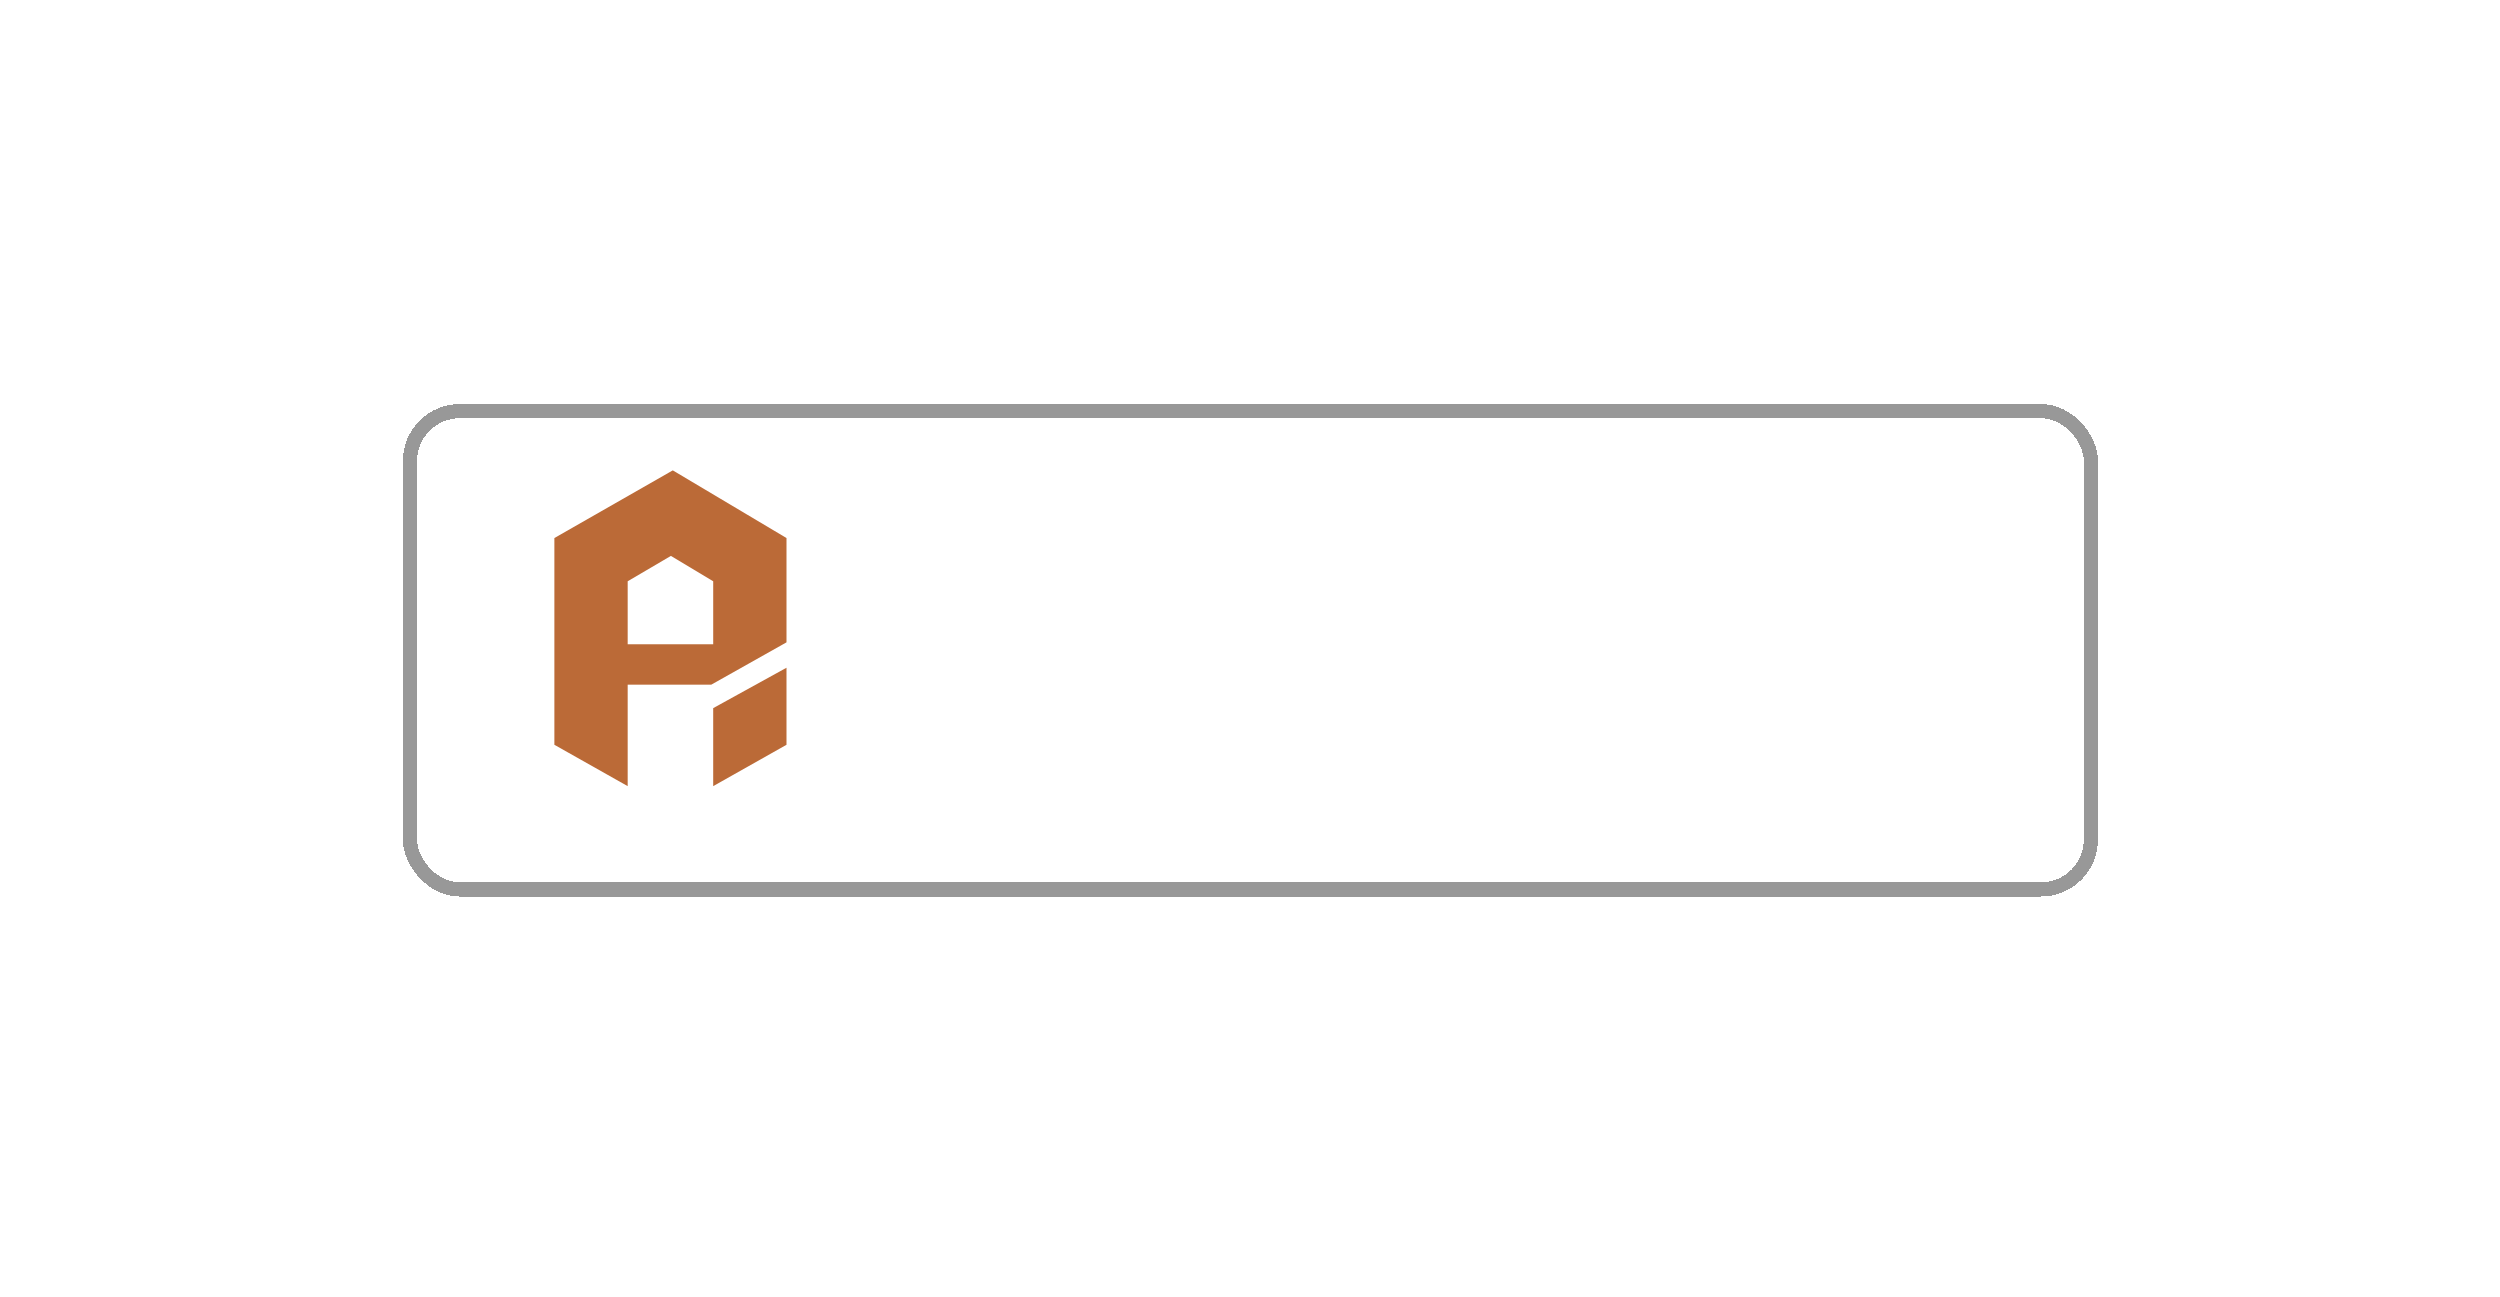 <svg width="264" height="137" viewBox="0 0 264 137" fill="none" xmlns="http://www.w3.org/2000/svg">
<g filter="url(#filter0_d_214_846)">
<rect x="43.292" y="41.421" width="177.5" height="50.5" rx="5.25" stroke="#989898" stroke-width="1.5" shape-rendering="crispEdges"/>
</g>
<path d="M96.702 59.671V55.963C96.702 54.751 96.678 53.863 96.618 53.443L99.138 59.671H100.242L102.774 53.419C102.714 54.031 102.702 54.619 102.702 56.239V59.671H103.854V50.995H102.678L99.69 58.291L96.702 50.995H95.55V59.671H96.702ZM107.098 59.815C108.046 59.815 108.85 59.395 109.15 58.723L109.27 59.671H110.23V55.987C110.23 54.403 109.246 53.635 107.794 53.635C106.282 53.635 105.274 54.439 105.274 55.663H106.258C106.258 54.955 106.798 54.535 107.746 54.535C108.538 54.535 109.126 54.883 109.126 55.867V56.035L107.278 56.179C105.898 56.287 105.094 56.959 105.094 58.039C105.094 59.107 105.838 59.815 107.098 59.815ZM107.422 58.939C106.69 58.939 106.234 58.627 106.234 58.003C106.234 57.427 106.642 57.043 107.638 56.947L109.138 56.827V57.139C109.138 58.243 108.49 58.939 107.422 58.939ZM112.62 59.671V56.563C112.62 55.423 113.232 54.667 114.288 54.667C115.152 54.667 115.704 55.147 115.704 56.335V59.671H116.832V56.083C116.832 54.583 116.124 53.635 114.576 53.635C113.748 53.635 113.004 54.031 112.632 54.703L112.512 53.803H111.492V59.671H112.62ZM119.811 59.815C120.759 59.815 121.563 59.395 121.863 58.723L121.983 59.671H122.943V55.987C122.943 54.403 121.959 53.635 120.507 53.635C118.995 53.635 117.987 54.439 117.987 55.663H118.971C118.971 54.955 119.511 54.535 120.459 54.535C121.251 54.535 121.839 54.883 121.839 55.867V56.035L119.991 56.179C118.611 56.287 117.807 56.959 117.807 58.039C117.807 59.107 118.551 59.815 119.811 59.815ZM120.135 58.939C119.403 58.939 118.947 58.627 118.947 58.003C118.947 57.427 119.355 57.043 120.351 56.947L121.851 56.827V57.139C121.851 58.243 121.203 58.939 120.135 58.939ZM123.833 56.587C123.833 58.231 124.889 59.515 126.557 59.515C127.481 59.515 128.249 59.107 128.633 58.423V59.599C128.633 60.715 127.913 61.435 126.809 61.435C125.825 61.435 125.177 60.931 125.033 60.067H123.905C124.121 61.555 125.213 62.455 126.809 62.455C128.609 62.455 129.749 61.279 129.749 59.431V53.803H128.741L128.657 54.799C128.285 54.067 127.553 53.635 126.605 53.635C124.901 53.635 123.833 54.931 123.833 56.587ZM124.961 56.563C124.961 55.483 125.633 54.619 126.761 54.619C127.913 54.619 128.585 55.435 128.585 56.563C128.585 57.715 127.889 58.531 126.749 58.531C125.645 58.531 124.961 57.667 124.961 56.563ZM133.609 59.815C135.061 59.815 136.045 59.107 136.333 57.847H135.277C135.085 58.519 134.509 58.879 133.633 58.879C132.517 58.879 131.869 58.195 131.785 56.959L136.321 56.947V56.527C136.321 54.787 135.229 53.635 133.561 53.635C131.857 53.635 130.693 54.907 130.693 56.743C130.693 58.567 131.881 59.815 133.609 59.815ZM133.561 54.583C134.557 54.583 135.193 55.231 135.193 56.203H131.809C131.953 55.171 132.577 54.583 133.561 54.583ZM139.878 56.731C139.878 58.543 141.174 59.815 142.938 59.815C144.69 59.815 145.986 58.543 145.986 56.731C145.986 54.919 144.69 53.647 142.938 53.647C141.174 53.647 139.878 54.919 139.878 56.731ZM141.018 56.731C141.018 55.507 141.798 54.655 142.938 54.655C144.066 54.655 144.858 55.507 144.858 56.731C144.858 57.955 144.066 58.807 142.938 58.807C141.798 58.807 141.018 57.955 141.018 56.731ZM148.063 59.671V56.563C148.063 55.423 148.675 54.667 149.731 54.667C150.595 54.667 151.147 55.147 151.147 56.335V59.671H152.275V56.083C152.275 54.583 151.567 53.635 150.019 53.635C149.191 53.635 148.447 54.031 148.075 54.703L147.955 53.803H146.935V59.671H148.063ZM158.174 59.671V54.751H159.326V53.803H158.174V51.967H157.046V53.803H155.894V54.751H157.046V59.671H158.174ZM161.166 59.659V56.467C161.166 55.459 161.754 54.667 162.846 54.667C163.686 54.667 164.25 55.147 164.25 56.335V59.671H165.378V56.083C165.378 54.583 164.658 53.635 163.158 53.635C162.246 53.635 161.538 54.067 161.166 54.703V50.839H160.038V59.659H161.166ZM169.173 59.815C170.625 59.815 171.609 59.107 171.897 57.847H170.841C170.649 58.519 170.073 58.879 169.197 58.879C168.081 58.879 167.433 58.195 167.349 56.959L171.885 56.947V56.527C171.885 54.787 170.793 53.635 169.125 53.635C167.421 53.635 166.257 54.907 166.257 56.743C166.257 58.567 167.445 59.815 169.173 59.815ZM169.125 54.583C170.121 54.583 170.757 55.231 170.757 56.203H167.373C167.517 55.171 168.141 54.583 169.125 54.583Z" fill="white"/>
<path d="M101.11 81.671C105.774 81.671 108.986 78.393 108.986 73.663C108.986 68.867 105.708 65.589 100.956 65.589H95.324V81.671H101.11ZM100.692 68.185C104.014 68.185 106.016 70.253 106.016 73.663C106.016 77.007 104.058 79.075 100.846 79.075H98.14V68.185H100.692ZM114.147 81.957C115.841 81.957 117.315 81.187 117.777 80.065L117.975 81.671H120.329V75.071C120.329 72.057 118.525 70.473 115.599 70.473C112.651 70.473 110.715 72.013 110.715 74.367H113.003C113.003 73.223 113.883 72.563 115.467 72.563C116.831 72.563 117.711 73.157 117.711 74.631V74.873L114.455 75.115C111.881 75.313 110.429 76.567 110.429 78.569C110.429 80.615 111.837 81.957 114.147 81.957ZM115.027 79.933C113.817 79.933 113.157 79.449 113.157 78.459C113.157 77.579 113.795 77.029 115.467 76.875L117.733 76.699V77.271C117.733 78.943 116.677 79.933 115.027 79.933ZM121.83 78.371C121.83 80.505 123.546 81.957 126.252 81.957C128.936 81.957 130.806 80.593 130.806 78.393C130.806 76.721 129.882 75.885 128.056 75.467L126.098 75.005C125.174 74.785 124.69 74.389 124.69 73.773C124.69 72.959 125.306 72.475 126.362 72.475C127.396 72.475 128.012 73.069 128.034 73.993H130.586C130.564 71.881 128.914 70.473 126.472 70.473C123.964 70.473 122.16 71.749 122.16 73.883C122.16 75.621 123.106 76.545 125.064 76.985L127.022 77.447C127.99 77.667 128.276 78.063 128.276 78.613C128.276 79.405 127.594 79.911 126.34 79.911C125.108 79.911 124.404 79.317 124.382 78.371H121.83ZM135.233 81.671V75.731C135.233 74.103 136.223 72.915 137.917 72.915C139.281 72.915 140.183 73.795 140.183 75.621V81.671H142.867V74.983C142.867 72.167 141.459 70.473 138.775 70.473C137.213 70.473 135.937 71.155 135.255 72.211V65.303H132.549V81.671H135.233ZM147.691 81.671L147.867 79.977C148.505 81.231 149.891 81.957 151.519 81.957C154.643 81.957 156.689 79.647 156.689 76.303C156.689 72.871 154.797 70.451 151.695 70.451C150.045 70.451 148.593 71.177 147.889 72.387V65.303H145.205V81.671H147.691ZM147.911 76.193C147.911 74.235 149.121 72.871 150.969 72.871C152.861 72.871 153.983 74.257 153.983 76.193C153.983 78.129 152.861 79.493 150.969 79.493C149.121 79.493 147.911 78.151 147.911 76.193ZM157.888 76.215C157.888 79.603 160.33 81.935 163.696 81.935C167.062 81.935 169.504 79.603 169.504 76.215C169.504 72.827 167.062 70.495 163.696 70.495C160.33 70.495 157.888 72.827 157.888 76.215ZM160.572 76.215C160.572 74.235 161.848 72.893 163.696 72.893C165.544 72.893 166.82 74.235 166.82 76.215C166.82 78.195 165.544 79.537 163.696 79.537C161.848 79.537 160.572 78.195 160.572 76.215ZM174.565 81.957C176.259 81.957 177.733 81.187 178.195 80.065L178.393 81.671H180.747V75.071C180.747 72.057 178.943 70.473 176.017 70.473C173.069 70.473 171.133 72.013 171.133 74.367H173.421C173.421 73.223 174.301 72.563 175.885 72.563C177.249 72.563 178.129 73.157 178.129 74.631V74.873L174.873 75.115C172.299 75.313 170.847 76.567 170.847 78.569C170.847 80.615 172.255 81.957 174.565 81.957ZM175.445 79.933C174.235 79.933 173.575 79.449 173.575 78.459C173.575 77.579 174.213 77.029 175.885 76.875L178.151 76.699V77.271C178.151 78.943 177.095 79.933 175.445 79.933ZM189.904 70.759C189.464 70.649 189.09 70.605 188.716 70.605C187.264 70.605 186.23 71.331 185.768 72.409L185.614 70.825H183.084V81.671H185.768V76.391C185.768 74.279 186.978 73.245 188.914 73.245H189.904V70.759ZM195.521 81.957C197.171 81.957 198.579 81.231 199.239 79.977L199.415 81.671H201.879V65.303H199.217V72.189C198.535 71.111 197.193 70.473 195.675 70.473C192.397 70.473 190.417 72.893 190.417 76.281C190.417 79.647 192.375 81.957 195.521 81.957ZM196.115 79.493C194.245 79.493 193.101 78.129 193.101 76.193C193.101 74.257 194.245 72.871 196.115 72.871C197.985 72.871 199.195 74.235 199.195 76.193C199.195 78.151 197.985 79.493 196.115 79.493Z" fill="white"/>
<path d="M75.313 83.016V74.779L83.054 70.512V78.649L75.313 83.016Z" fill="#BB6A37"/>
<path fill-rule="evenodd" clip-rule="evenodd" d="M58.542 56.817L71.046 49.671L83.054 56.817V67.832L75.115 72.298H66.283V83.016L58.542 78.649V56.817ZM66.283 61.382L70.848 58.702L75.314 61.382V68.031H66.283V61.382Z" fill="#BB6A37"/>
<defs>
<filter id="filter0_d_214_846" x="0.542" y="0.671" width="263" height="136" filterUnits="userSpaceOnUse" color-interpolation-filters="sRGB">
<feFlood flood-opacity="0" result="BackgroundImageFix"/>
<feColorMatrix in="SourceAlpha" type="matrix" values="0 0 0 0 0 0 0 0 0 0 0 0 0 0 0 0 0 0 127 0" result="hardAlpha"/>
<feOffset dy="2"/>
<feGaussianBlur stdDeviation="21"/>
<feComposite in2="hardAlpha" operator="out"/>
<feColorMatrix type="matrix" values="0 0 0 0 0.733 0 0 0 0 0.416 0 0 0 0 0.216 0 0 0 0.08 0"/>
<feBlend mode="normal" in2="BackgroundImageFix" result="effect1_dropShadow_214_846"/>
<feBlend mode="normal" in="SourceGraphic" in2="effect1_dropShadow_214_846" result="shape"/>
</filter>
</defs>
</svg>
